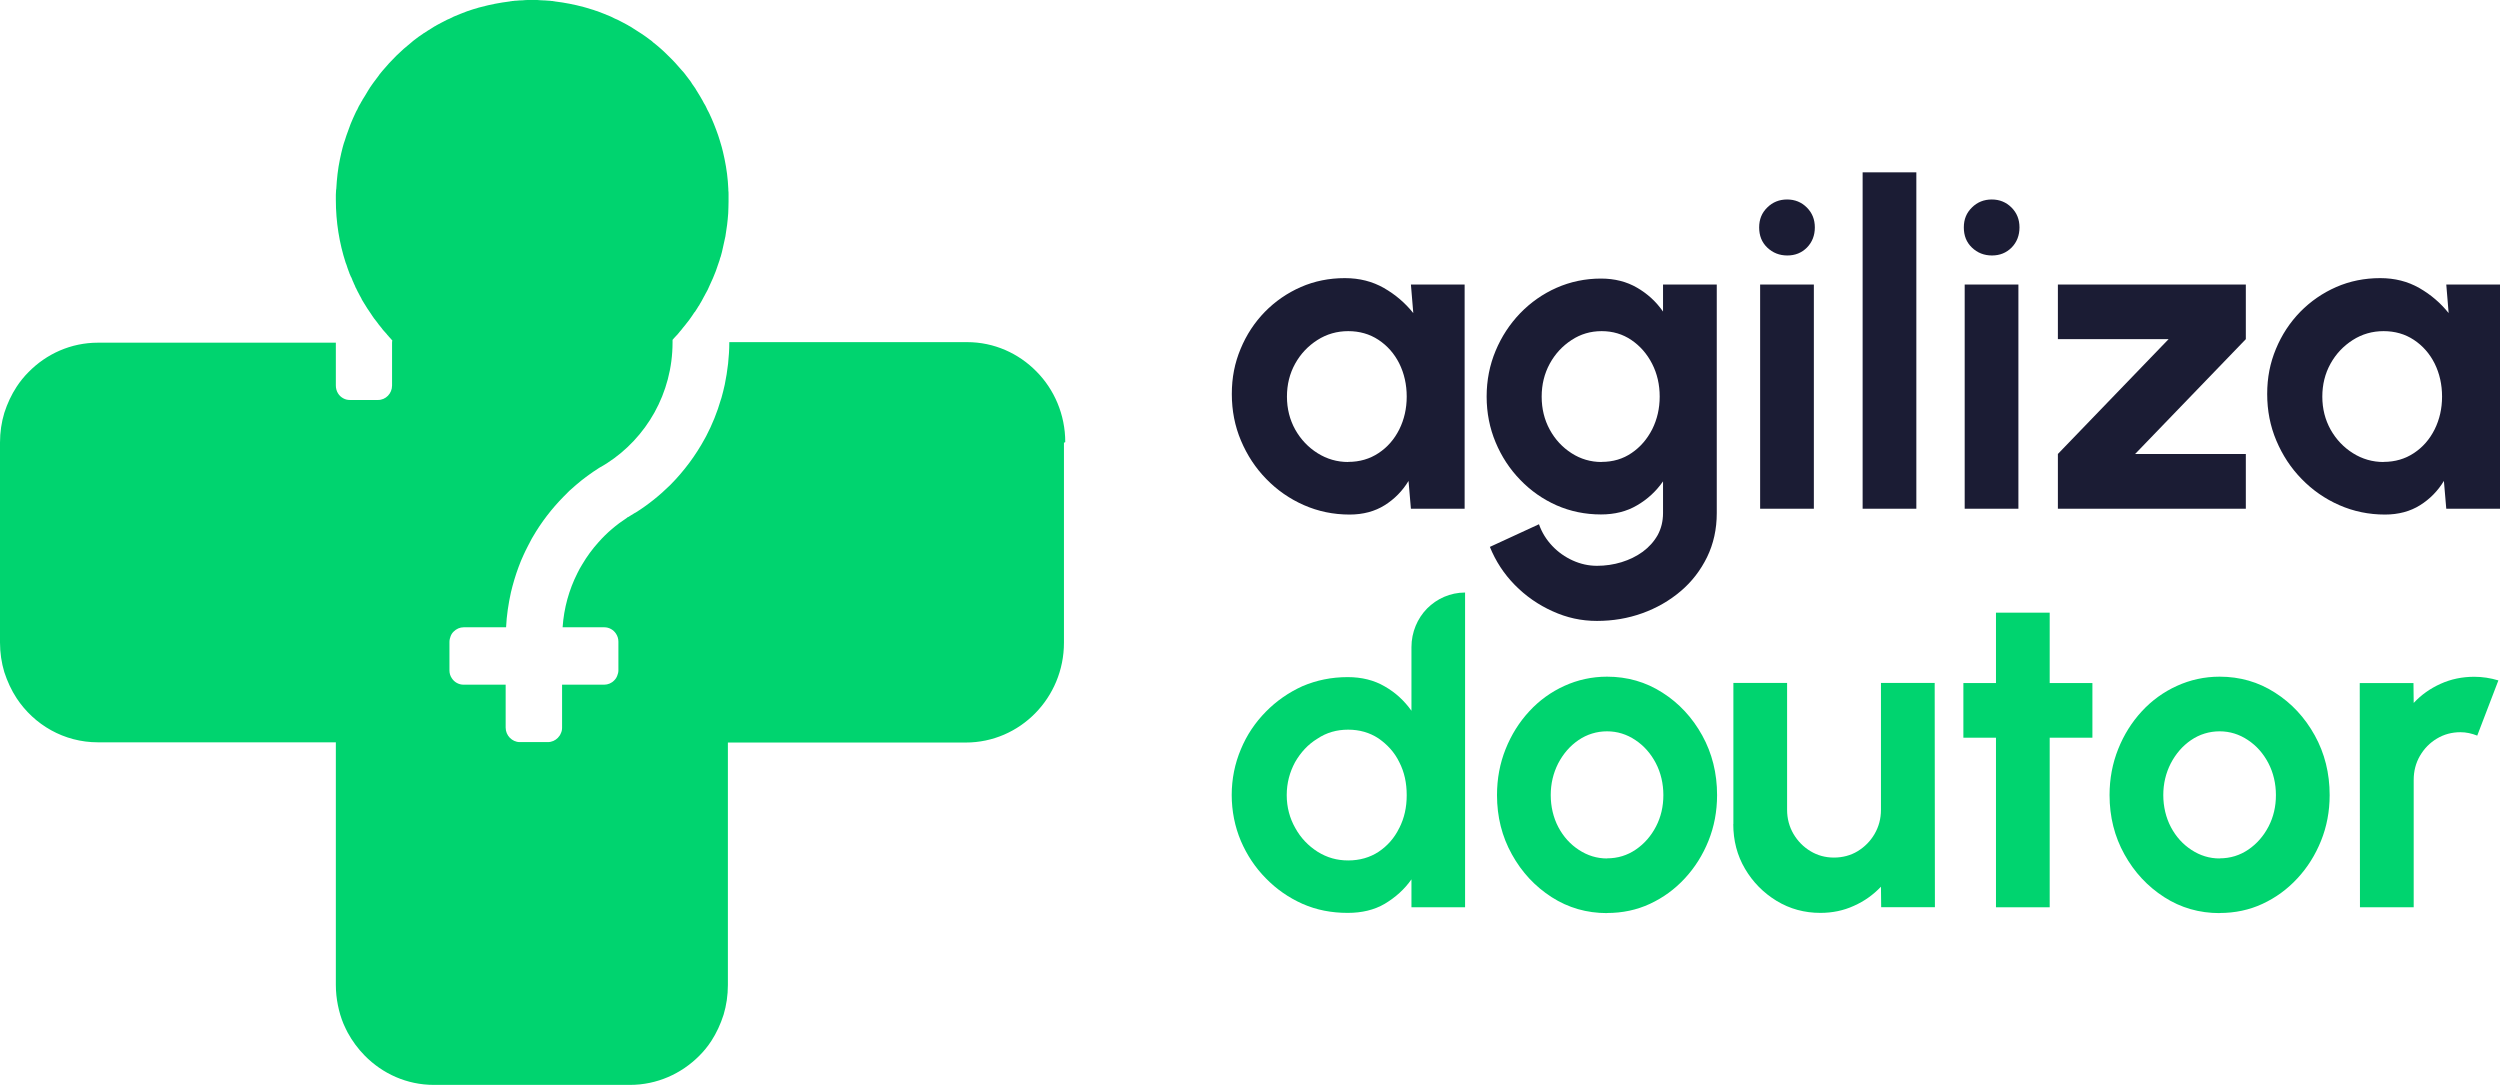 <svg width="136" height="59" viewBox="0 0 136 59" fill="none" xmlns="http://www.w3.org/2000/svg">
<g clip-path="url(#clip0_139_19)">
<path d="M76.753 15.477H79.676V27.675H76.753L76.624 26.162C76.296 26.706 75.861 27.149 75.327 27.484C74.793 27.819 74.153 27.992 73.42 27.992C72.534 27.992 71.706 27.819 70.931 27.478C70.157 27.137 69.476 26.664 68.889 26.06C68.302 25.462 67.844 24.762 67.51 23.972C67.175 23.182 67.011 22.339 67.011 21.436C67.011 20.532 67.169 19.748 67.487 18.983C67.803 18.217 68.243 17.547 68.807 16.966C69.37 16.392 70.028 15.938 70.767 15.614C71.507 15.291 72.305 15.13 73.162 15.13C73.954 15.13 74.658 15.309 75.286 15.668C75.914 16.027 76.442 16.482 76.883 17.032L76.753 15.471V15.477ZM73.344 25.127C73.966 25.127 74.517 24.965 74.993 24.648C75.474 24.331 75.85 23.9 76.12 23.362C76.39 22.817 76.525 22.225 76.525 21.573C76.525 20.921 76.39 20.317 76.12 19.772C75.85 19.234 75.468 18.803 74.987 18.486C74.506 18.169 73.954 18.014 73.344 18.014C72.733 18.014 72.17 18.175 71.665 18.498C71.16 18.821 70.755 19.246 70.456 19.784C70.157 20.323 70.01 20.921 70.01 21.579C70.01 22.237 70.163 22.835 70.462 23.374C70.767 23.912 71.172 24.337 71.677 24.654C72.182 24.971 72.739 25.133 73.344 25.133V25.127Z" fill="#1B1C34"/>
<path d="M90.469 15.477H93.392V27.909C93.392 28.788 93.216 29.584 92.864 30.308C92.511 31.026 92.036 31.648 91.426 32.162C90.821 32.677 90.123 33.078 89.342 33.359C88.562 33.64 87.74 33.778 86.877 33.778C86.015 33.778 85.234 33.604 84.459 33.251C83.685 32.904 82.998 32.425 82.405 31.821C81.812 31.217 81.361 30.523 81.049 29.751L83.72 28.519C83.878 28.968 84.119 29.356 84.442 29.697C84.764 30.038 85.14 30.302 85.563 30.493C85.985 30.684 86.425 30.78 86.877 30.78C87.329 30.78 87.787 30.714 88.21 30.583C88.638 30.451 89.019 30.266 89.366 30.015C89.706 29.763 89.976 29.464 90.176 29.111C90.369 28.758 90.469 28.357 90.469 27.909V26.186C90.094 26.724 89.624 27.161 89.055 27.49C88.491 27.825 87.834 27.986 87.094 27.986C86.232 27.986 85.428 27.819 84.677 27.49C83.925 27.155 83.268 26.694 82.699 26.102C82.129 25.516 81.683 24.834 81.361 24.062C81.038 23.29 80.873 22.459 80.873 21.573C80.873 20.688 81.038 19.856 81.361 19.084C81.683 18.313 82.129 17.631 82.699 17.038C83.268 16.452 83.931 15.985 84.677 15.656C85.422 15.327 86.232 15.154 87.094 15.154C87.834 15.154 88.491 15.321 89.055 15.65C89.624 15.979 90.094 16.41 90.469 16.949V15.471V15.477ZM87.13 25.127C87.746 25.127 88.292 24.965 88.761 24.642C89.237 24.319 89.606 23.888 89.882 23.35C90.152 22.805 90.287 22.219 90.287 21.573C90.287 20.927 90.152 20.329 89.876 19.79C89.6 19.252 89.225 18.821 88.749 18.498C88.274 18.175 87.734 18.014 87.13 18.014C86.525 18.014 85.985 18.175 85.492 18.498C84.999 18.821 84.6 19.246 84.307 19.784C84.013 20.323 83.867 20.921 83.867 21.579C83.867 22.237 84.013 22.835 84.307 23.374C84.6 23.912 84.999 24.337 85.492 24.654C85.985 24.971 86.531 25.133 87.13 25.133V25.127Z" fill="#1B1C34"/>
<path d="M97.23 13.898C96.802 13.898 96.438 13.754 96.138 13.467C95.839 13.18 95.698 12.815 95.698 12.372C95.698 11.929 95.845 11.576 96.138 11.289C96.432 10.996 96.796 10.852 97.218 10.852C97.641 10.852 97.999 10.996 98.292 11.289C98.586 11.582 98.727 11.941 98.727 12.372C98.727 12.803 98.586 13.174 98.298 13.467C98.011 13.754 97.659 13.898 97.23 13.898ZM95.751 15.477H98.674V27.675H95.751V15.477Z" fill="#1B1C34"/>
<path d="M101.327 27.675V9.375H104.249V27.675H101.327Z" fill="#1B1C34"/>
<path d="M108.363 13.898C107.935 13.898 107.571 13.754 107.272 13.467C106.972 13.18 106.832 12.815 106.832 12.372C106.832 11.929 106.978 11.576 107.272 11.289C107.565 10.996 107.929 10.852 108.352 10.852C108.774 10.852 109.132 10.996 109.426 11.289C109.719 11.582 109.86 11.941 109.86 12.372C109.86 12.803 109.719 13.174 109.432 13.467C109.144 13.754 108.792 13.898 108.363 13.898ZM106.879 15.477H109.801V27.675H106.879V15.477Z" fill="#1B1C34"/>
<path d="M122.173 18.45L116.151 24.696H122.173V27.675H111.949V24.696L117.971 18.45H111.949V15.477H122.173V18.45Z" fill="#1B1C34"/>
<path d="M133.077 15.477H136V27.675H133.077L132.948 26.162C132.62 26.706 132.185 27.149 131.651 27.484C131.117 27.819 130.477 27.992 129.744 27.992C128.858 27.992 128.03 27.819 127.255 27.478C126.481 27.137 125.8 26.664 125.213 26.06C124.626 25.462 124.168 24.762 123.834 23.972C123.499 23.182 123.335 22.339 123.335 21.436C123.335 20.532 123.493 19.748 123.81 18.983C124.127 18.217 124.567 17.547 125.131 16.966C125.694 16.392 126.352 15.938 127.091 15.614C127.83 15.291 128.629 15.13 129.486 15.13C130.278 15.13 130.982 15.309 131.61 15.668C132.238 16.027 132.766 16.482 133.206 17.032L133.077 15.471V15.477ZM129.667 25.127C130.29 25.127 130.841 24.965 131.317 24.648C131.798 24.331 132.173 23.9 132.443 23.362C132.713 22.817 132.848 22.225 132.848 21.573C132.848 20.921 132.713 20.317 132.443 19.772C132.173 19.234 131.792 18.803 131.311 18.486C130.83 18.169 130.278 18.014 129.667 18.014C129.057 18.014 128.494 18.175 127.989 18.498C127.484 18.821 127.079 19.246 126.78 19.784C126.481 20.323 126.334 20.921 126.334 21.579C126.334 22.237 126.487 22.835 126.786 23.374C127.091 23.912 127.496 24.337 128.001 24.654C128.505 24.971 129.063 25.133 129.667 25.133V25.127Z" fill="#1B1C34"/>
<path d="M77.634 33.102C77.112 33.634 76.783 34.382 76.783 35.207V38.665C76.395 38.121 75.92 37.678 75.333 37.343C74.752 37.002 74.077 36.835 73.314 36.835C72.434 36.835 71.624 37.002 70.861 37.325C70.11 37.666 69.441 38.127 68.86 38.719C68.279 39.311 67.827 39.981 67.504 40.759C67.175 41.537 67.005 42.374 67.005 43.248C67.005 44.121 67.175 44.971 67.504 45.749C67.833 46.514 68.285 47.196 68.86 47.777C69.441 48.375 70.11 48.836 70.861 49.171C71.624 49.506 72.434 49.661 73.314 49.661C74.077 49.661 74.752 49.506 75.333 49.165C75.92 48.812 76.401 48.381 76.783 47.837V49.356H79.7V32.234C78.896 32.234 78.162 32.569 77.634 33.102ZM76.12 45.043C75.856 45.587 75.48 46.012 74.999 46.335C74.529 46.646 73.966 46.808 73.344 46.808C72.722 46.808 72.188 46.652 71.677 46.335C71.172 46.012 70.761 45.587 70.462 45.043C70.163 44.516 69.998 43.918 69.998 43.254C69.998 42.59 70.163 41.998 70.45 41.465C70.755 40.933 71.154 40.496 71.665 40.185C72.164 39.85 72.722 39.694 73.338 39.694C73.954 39.694 74.506 39.85 74.987 40.167C75.468 40.502 75.856 40.915 76.12 41.459C76.401 42.004 76.525 42.596 76.525 43.26C76.525 43.924 76.395 44.504 76.12 45.049V45.043Z" fill="#00D46F"/>
<path d="M87.423 49.673C86.32 49.673 85.316 49.386 84.412 48.806C83.509 48.225 82.787 47.454 82.247 46.478C81.707 45.509 81.437 44.432 81.437 43.254C81.437 42.356 81.595 41.525 81.906 40.747C82.217 39.969 82.646 39.287 83.192 38.695C83.737 38.103 84.377 37.642 85.099 37.313C85.821 36.984 86.602 36.811 87.423 36.811C88.526 36.811 89.53 37.098 90.434 37.678C91.338 38.252 92.06 39.03 92.6 40.005C93.139 40.98 93.409 42.063 93.409 43.254C93.409 44.139 93.251 44.971 92.94 45.743C92.629 46.514 92.2 47.196 91.655 47.783C91.109 48.375 90.475 48.836 89.753 49.171C89.031 49.506 88.257 49.667 87.423 49.667V49.673ZM87.423 46.694C88.004 46.694 88.526 46.532 88.99 46.215C89.454 45.898 89.818 45.479 90.088 44.959C90.358 44.438 90.487 43.87 90.487 43.254C90.487 42.638 90.352 42.039 90.076 41.513C89.8 40.986 89.43 40.568 88.961 40.257C88.497 39.946 87.981 39.784 87.423 39.784C86.866 39.784 86.332 39.946 85.868 40.263C85.404 40.58 85.04 41.004 84.764 41.531C84.495 42.063 84.36 42.632 84.36 43.254C84.36 43.876 84.5 44.48 84.776 45.001C85.052 45.521 85.428 45.934 85.897 46.239C86.367 46.544 86.871 46.7 87.423 46.7V46.694Z" fill="#00D46F"/>
<path d="M94.296 44.839V37.152H97.218V44.056C97.218 44.534 97.336 44.971 97.565 45.366C97.799 45.761 98.105 46.072 98.492 46.305C98.879 46.538 99.302 46.652 99.765 46.652C100.229 46.652 100.675 46.538 101.057 46.305C101.438 46.072 101.749 45.761 101.978 45.366C102.207 44.971 102.324 44.534 102.324 44.056V37.152H105.247L105.259 49.35H102.336L102.324 48.237C101.908 48.674 101.42 49.027 100.851 49.278C100.288 49.536 99.677 49.661 99.032 49.661C98.163 49.661 97.371 49.446 96.649 49.009C95.933 48.572 95.358 47.992 94.929 47.262C94.501 46.538 94.29 45.725 94.29 44.827L94.296 44.839Z" fill="#00D46F"/>
<path d="M113.827 40.131H111.503V49.356H108.581V40.131H106.808V37.158H108.581V33.329H111.503V37.158H113.827V40.131Z" fill="#00D46F"/>
<path d="M120.747 49.673C119.643 49.673 118.64 49.386 117.736 48.806C116.832 48.225 116.11 47.454 115.57 46.478C115.03 45.509 114.76 44.432 114.76 43.254C114.76 42.356 114.919 41.525 115.23 40.747C115.541 39.969 115.969 39.287 116.515 38.695C117.061 38.103 117.701 37.642 118.423 37.313C119.145 36.984 119.925 36.811 120.747 36.811C121.85 36.811 122.854 37.098 123.757 37.678C124.661 38.252 125.383 39.03 125.923 40.005C126.463 40.98 126.733 42.063 126.733 43.254C126.733 44.139 126.575 44.971 126.263 45.743C125.952 46.514 125.524 47.196 124.978 47.783C124.432 48.375 123.799 48.836 123.077 49.171C122.355 49.506 121.58 49.667 120.747 49.667V49.673ZM120.747 46.694C121.328 46.694 121.85 46.532 122.314 46.215C122.777 45.898 123.141 45.479 123.411 44.959C123.681 44.438 123.81 43.87 123.81 43.254C123.81 42.638 123.675 42.039 123.399 41.513C123.124 40.986 122.754 40.568 122.284 40.257C121.821 39.946 121.304 39.784 120.747 39.784C120.189 39.784 119.655 39.946 119.191 40.263C118.728 40.58 118.364 41.004 118.088 41.531C117.818 42.063 117.683 42.632 117.683 43.254C117.683 43.876 117.824 44.48 118.1 45.001C118.376 45.521 118.751 45.934 119.221 46.239C119.69 46.544 120.195 46.7 120.747 46.7V46.694Z" fill="#00D46F"/>
<path d="M128.382 49.356L128.37 37.158H131.293L131.305 38.24C131.71 37.804 132.197 37.457 132.766 37.2C133.336 36.942 133.946 36.817 134.597 36.817C135.038 36.817 135.478 36.883 135.912 37.014L134.762 40.017C134.456 39.898 134.157 39.832 133.852 39.832C133.382 39.832 132.954 39.946 132.567 40.179C132.179 40.412 131.874 40.723 131.645 41.118C131.416 41.513 131.305 41.95 131.305 42.428V49.356H128.382Z" fill="#00D46F"/>
<path d="M57.879 24.086V34.962C57.879 37.959 55.49 40.394 52.538 40.394H39.597V53.586C39.597 54.148 39.515 54.693 39.363 55.201C39.198 55.716 38.975 56.2 38.694 56.631C38.506 56.918 38.289 57.187 38.042 57.433C37.074 58.408 35.742 59.018 34.269 59.018H23.605C22.132 59.018 20.805 58.408 19.837 57.421C19.473 57.05 19.168 56.637 18.916 56.176C18.833 56.021 18.763 55.865 18.687 55.698C18.552 55.375 18.452 55.034 18.381 54.681C18.311 54.328 18.27 53.963 18.27 53.58V40.394C18.27 40.394 18.27 40.382 18.282 40.382H5.329C3.48 40.382 1.86 39.431 0.904 37.983C0.622 37.553 0.399 37.068 0.235 36.565C0.082 36.057 0 35.513 0 34.95V24.074C0 23.512 0.082 22.967 0.235 22.459C0.399 21.95 0.622 21.471 0.904 21.041C1.092 20.753 1.309 20.484 1.555 20.239C2.524 19.252 3.856 18.642 5.329 18.642H18.27V20.975C18.27 21.28 18.434 21.549 18.687 21.675C18.786 21.729 18.904 21.759 19.033 21.759H20.565C20.987 21.759 21.328 21.406 21.328 20.975V18.642C21.328 18.594 21.339 18.552 21.339 18.504H21.328L21.298 18.474C21.269 18.438 21.234 18.408 21.21 18.372C21.175 18.343 21.146 18.307 21.122 18.271C21.087 18.241 21.058 18.205 21.034 18.169C20.97 18.103 20.905 18.031 20.852 17.966C20.823 17.93 20.788 17.894 20.764 17.852C20.711 17.786 20.647 17.714 20.594 17.643C20.565 17.607 20.541 17.571 20.512 17.529C20.459 17.463 20.4 17.391 20.348 17.32C20.318 17.284 20.295 17.248 20.265 17.2C20.23 17.146 20.195 17.086 20.154 17.032C20.036 16.865 19.925 16.697 19.825 16.524C19.813 16.524 19.813 16.512 19.813 16.506C19.767 16.434 19.725 16.356 19.678 16.285V16.273C19.649 16.225 19.631 16.189 19.608 16.141C19.59 16.105 19.561 16.069 19.543 16.021C19.479 15.902 19.414 15.782 19.361 15.662C19.35 15.662 19.35 15.65 19.35 15.65C19.332 15.602 19.314 15.567 19.297 15.519C19.268 15.465 19.244 15.417 19.227 15.363C19.197 15.309 19.174 15.249 19.156 15.196C19.139 15.16 19.121 15.124 19.109 15.082C19.097 15.082 19.097 15.07 19.097 15.064C19.086 15.064 19.086 15.052 19.086 15.046C19.056 14.98 19.033 14.915 19.003 14.855V14.843C19.003 14.843 18.974 14.777 18.968 14.753C18.921 14.633 18.886 14.52 18.851 14.412C18.833 14.376 18.822 14.328 18.804 14.292C18.458 13.222 18.27 12.067 18.27 10.87V10.595C18.27 10.511 18.282 10.44 18.282 10.356C18.282 10.338 18.282 10.308 18.293 10.29C18.323 9.728 18.381 9.189 18.493 8.657C18.511 8.573 18.528 8.501 18.546 8.417C18.558 8.37 18.563 8.316 18.581 8.262C18.599 8.178 18.628 8.094 18.645 8.005C18.681 7.873 18.716 7.747 18.763 7.628C18.792 7.538 18.816 7.454 18.845 7.371C18.916 7.161 18.992 6.958 19.074 6.742C19.156 6.539 19.244 6.348 19.338 6.144C19.373 6.072 19.408 5.995 19.45 5.935C19.45 5.923 19.45 5.917 19.461 5.905C19.479 5.869 19.497 5.833 19.514 5.791C19.532 5.755 19.561 5.719 19.579 5.677C19.59 5.66 19.596 5.642 19.608 5.63C19.62 5.612 19.626 5.594 19.637 5.576C19.655 5.54 19.673 5.504 19.702 5.474C19.702 5.456 19.714 5.438 19.72 5.426C19.767 5.354 19.802 5.289 19.849 5.223C19.913 5.109 19.978 5.001 20.048 4.888C20.078 4.852 20.095 4.816 20.119 4.774C20.166 4.702 20.218 4.625 20.265 4.565C20.295 4.529 20.318 4.493 20.348 4.451C20.418 4.349 20.5 4.242 20.582 4.14C20.6 4.11 20.629 4.074 20.653 4.038C20.706 3.972 20.752 3.919 20.805 3.853C21.275 3.29 21.803 2.764 22.378 2.309C22.431 2.255 22.495 2.208 22.56 2.16C22.695 2.046 22.848 1.95 22.994 1.849C23.03 1.819 23.065 1.795 23.106 1.777C23.217 1.705 23.323 1.627 23.434 1.567C23.505 1.52 23.57 1.484 23.64 1.436C23.675 1.418 23.722 1.4 23.757 1.37C23.787 1.352 23.822 1.334 23.857 1.316C23.904 1.286 23.945 1.268 23.992 1.244C24.104 1.191 24.221 1.125 24.327 1.071C24.373 1.053 24.409 1.035 24.456 1.017C24.526 0.981 24.608 0.945 24.685 0.903C24.931 0.802 25.172 0.7 25.418 0.61C25.483 0.592 25.547 0.574 25.618 0.544C25.718 0.514 25.805 0.479 25.917 0.455C25.999 0.425 26.081 0.401 26.164 0.383C26.68 0.245 27.197 0.144 27.736 0.078C27.766 0.066 27.789 0.066 27.819 0.066C27.848 0.054 27.871 0.054 27.907 0.054C27.971 0.042 28.042 0.036 28.106 0.036C28.218 0.024 28.312 0.018 28.423 0.018C28.505 0.006 28.593 0.006 28.687 0H29.233C29.321 0.012 29.415 0.012 29.497 0.018C29.609 0.018 29.714 0.03 29.814 0.036C29.884 0.036 29.949 0.048 30.014 0.054C30.049 0.054 30.078 0.054 30.102 0.066C30.131 0.066 30.154 0.066 30.184 0.078C30.73 0.144 31.24 0.245 31.757 0.383C31.839 0.401 31.921 0.431 32.009 0.455C32.109 0.485 32.197 0.52 32.297 0.544C32.367 0.574 32.431 0.592 32.496 0.61C32.743 0.7 32.983 0.802 33.23 0.903C33.3 0.939 33.382 0.975 33.459 1.017C33.505 1.035 33.541 1.053 33.588 1.071C33.699 1.125 33.817 1.191 33.922 1.244C33.969 1.274 34.01 1.292 34.057 1.316C34.092 1.334 34.128 1.352 34.157 1.37C34.192 1.4 34.239 1.418 34.274 1.436C34.345 1.484 34.409 1.52 34.48 1.567C34.591 1.633 34.697 1.705 34.808 1.777C34.844 1.795 34.879 1.825 34.92 1.849C35.067 1.95 35.219 2.052 35.354 2.16C35.419 2.208 35.483 2.249 35.536 2.309C35.824 2.531 36.105 2.782 36.358 3.039C36.493 3.171 36.622 3.296 36.745 3.434C36.868 3.572 36.992 3.709 37.109 3.847C37.138 3.877 37.162 3.913 37.191 3.937C37.221 3.972 37.238 4.002 37.262 4.026C37.273 4.044 37.291 4.056 37.297 4.074C37.332 4.128 37.379 4.188 37.426 4.242C37.473 4.307 37.526 4.379 37.579 4.445C37.596 4.481 37.626 4.517 37.649 4.559C37.696 4.625 37.749 4.696 37.796 4.768C37.825 4.804 37.843 4.84 37.866 4.882C37.937 4.995 38.001 5.103 38.072 5.217C38.107 5.283 38.154 5.348 38.189 5.42C38.201 5.432 38.206 5.45 38.218 5.468L38.271 5.57C38.271 5.57 38.289 5.606 38.3 5.624C38.312 5.636 38.318 5.654 38.33 5.671C38.347 5.707 38.377 5.743 38.394 5.785C38.412 5.821 38.43 5.857 38.447 5.899C38.459 5.911 38.459 5.917 38.459 5.929C38.494 5.995 38.529 6.066 38.57 6.138C38.758 6.533 38.922 6.94 39.069 7.365C39.099 7.448 39.122 7.532 39.151 7.622C39.187 7.741 39.222 7.873 39.263 7.999C39.281 8.088 39.31 8.172 39.328 8.256C39.345 8.31 39.357 8.37 39.363 8.411C39.38 8.495 39.398 8.567 39.416 8.651C39.527 9.183 39.597 9.722 39.621 10.284V10.35C39.633 10.434 39.633 10.505 39.633 10.589V10.966C39.633 11.175 39.621 11.391 39.615 11.6C39.586 12.025 39.533 12.45 39.462 12.857C39.416 13.06 39.374 13.263 39.328 13.467C39.292 13.634 39.257 13.79 39.21 13.945C39.181 14.011 39.163 14.077 39.146 14.149C39.081 14.352 39.011 14.544 38.94 14.747C38.84 15.004 38.735 15.261 38.611 15.513C38.541 15.686 38.459 15.854 38.365 16.009C38.347 16.057 38.318 16.093 38.3 16.129C38.254 16.213 38.212 16.297 38.166 16.38C38.118 16.452 38.077 16.536 38.031 16.614C37.995 16.661 37.966 16.703 37.942 16.751C37.895 16.823 37.854 16.889 37.807 16.961C37.807 16.961 37.807 16.973 37.796 16.979H37.784C37.737 17.05 37.696 17.116 37.649 17.182C37.596 17.266 37.538 17.337 37.485 17.415C37.467 17.445 37.438 17.481 37.414 17.505C37.403 17.517 37.397 17.535 37.385 17.541C37.303 17.643 37.232 17.744 37.15 17.834C37.121 17.87 37.097 17.906 37.062 17.948C37.033 17.984 37.009 18.014 36.974 18.049C36.945 18.085 36.921 18.121 36.892 18.151C36.857 18.187 36.839 18.217 36.804 18.253H36.792C36.763 18.289 36.739 18.325 36.704 18.355C36.675 18.39 36.639 18.42 36.616 18.456C36.604 18.468 36.599 18.474 36.587 18.486V18.624C36.587 21.4 35.155 23.828 33.013 25.204C32.878 25.288 32.743 25.372 32.608 25.444C32.156 25.731 31.727 26.042 31.334 26.383C31.088 26.587 30.864 26.796 30.647 27.029C30.008 27.681 29.444 28.411 28.981 29.213C28.963 29.243 28.945 29.279 28.928 29.303C28.893 29.368 28.576 29.967 28.482 30.188C28.382 30.397 28.294 30.619 28.212 30.84C28.042 31.295 27.907 31.755 27.795 32.222C27.66 32.838 27.56 33.478 27.531 34.124H25.224C25.019 34.124 24.82 34.214 24.679 34.358C24.608 34.424 24.55 34.513 24.514 34.609C24.479 34.699 24.45 34.812 24.45 34.914V36.476C24.45 36.631 24.497 36.781 24.585 36.906C24.72 37.11 24.955 37.247 25.219 37.247H27.508V39.581C27.508 39.802 27.596 39.993 27.736 40.137C27.871 40.275 28.065 40.37 28.27 40.37H29.802C30.019 40.37 30.207 40.281 30.348 40.137C30.419 40.065 30.477 39.981 30.512 39.886C30.559 39.796 30.577 39.694 30.577 39.581V37.247H32.866C33.071 37.247 33.271 37.164 33.412 37.014C33.482 36.948 33.541 36.859 33.576 36.763C33.611 36.673 33.641 36.577 33.641 36.47V34.908C33.641 34.741 33.594 34.597 33.505 34.465C33.371 34.262 33.136 34.124 32.872 34.124H30.606C30.677 33.072 30.958 32.078 31.41 31.181C31.492 31.014 31.575 30.858 31.674 30.703C31.927 30.272 32.226 29.865 32.561 29.494C33.013 28.98 33.541 28.537 34.11 28.166C34.128 28.148 34.139 28.136 34.157 28.13H34.169C34.298 28.046 34.433 27.962 34.556 27.891H34.568C35.255 27.46 35.888 26.951 36.469 26.377C37.209 25.629 37.843 24.78 38.353 23.84C38.371 23.805 38.389 23.769 38.418 23.721C38.746 23.093 39.016 22.429 39.216 21.735C39.228 21.705 39.234 21.681 39.245 21.651C39.31 21.412 39.374 21.172 39.427 20.921C39.58 20.173 39.674 19.407 39.674 18.612H52.609C54.082 18.612 55.414 19.222 56.383 20.209C57.351 21.184 57.95 22.554 57.95 24.05L57.879 24.086Z" fill="#00D46F"/>
</g>
<defs>
<clipPath id="clip0_139_19">
<rect width="136" height="59" fill="white"/>
</clipPath>
</defs>
</svg>
